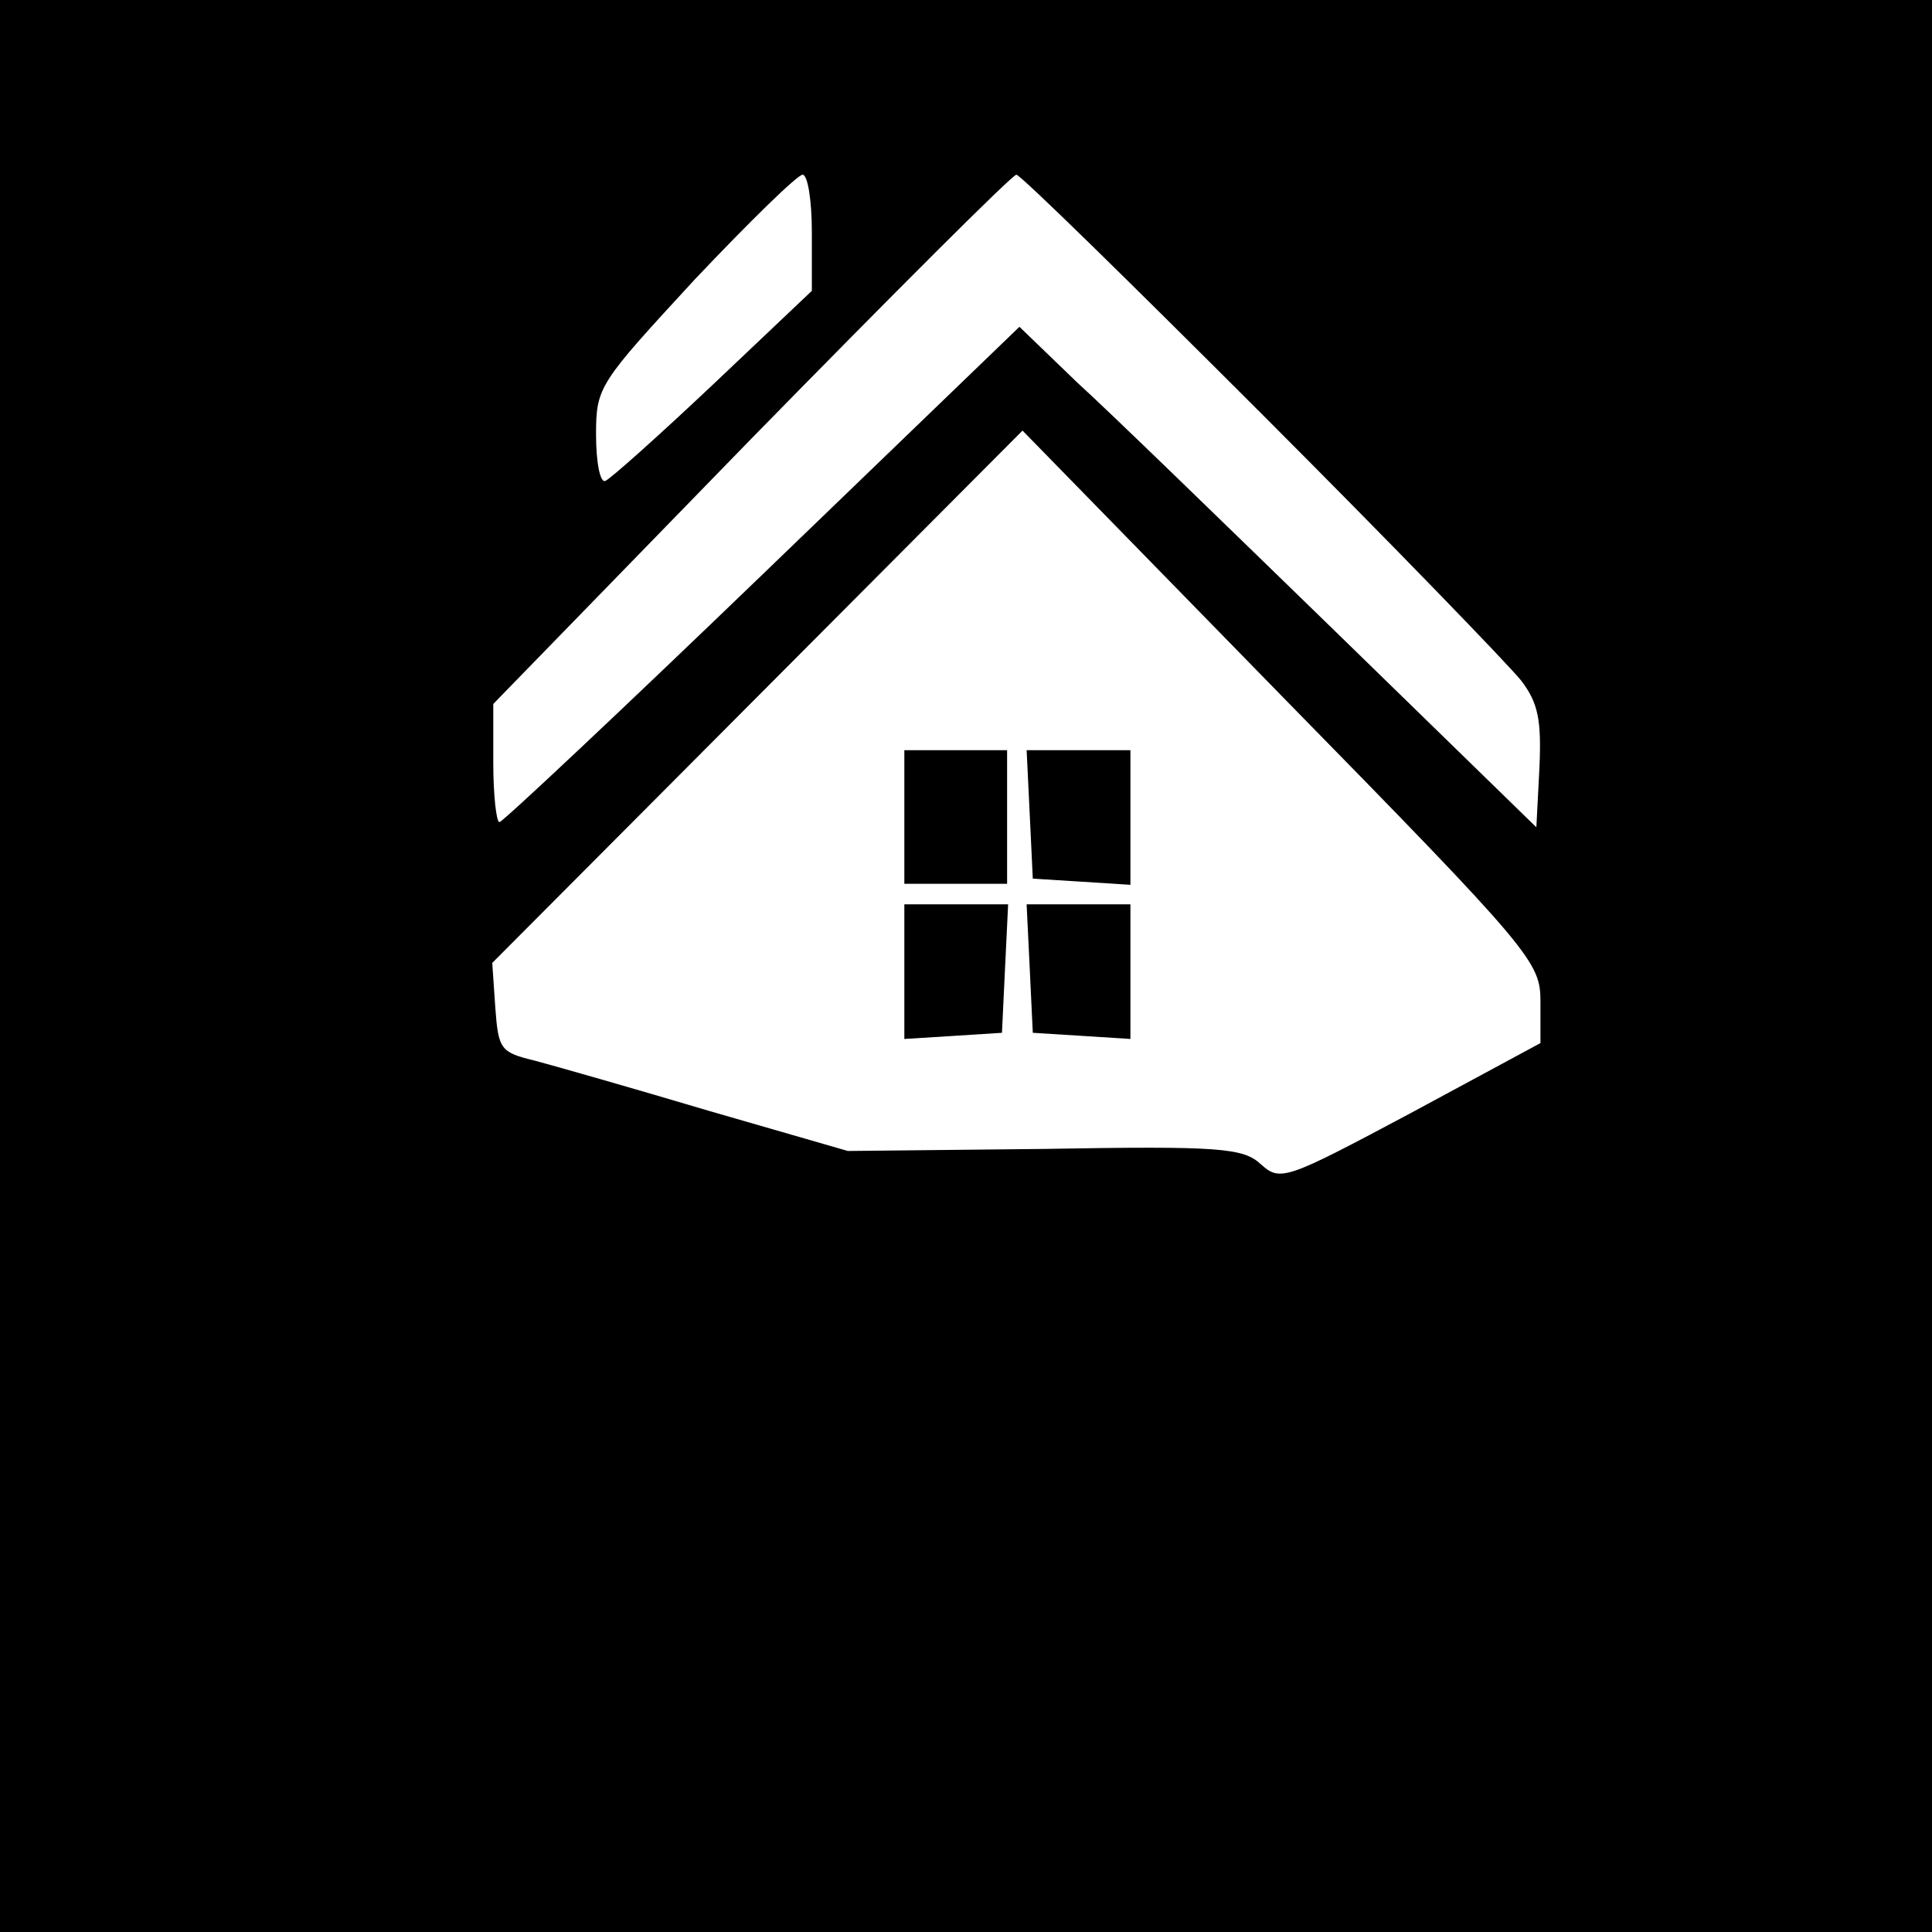 <?xml version="1.0" standalone="no"?>
<!DOCTYPE svg PUBLIC "-//W3C//DTD SVG 20010904//EN"
 "http://www.w3.org/TR/2001/REC-SVG-20010904/DTD/svg10.dtd">
<svg version="1.0" xmlns="http://www.w3.org/2000/svg"
 width="188pt" height="188pt" viewBox="0 0 188 188"
 preserveAspectRatio="xMidYMid meet">
<g transform="translate(0,188) scale(0.1,-0.1)"
fill="#000000" stroke="none">
<path d="M0 940 l0 -940 940 0 940 0 0 940 0 940 -940 0 -940 0 0 -940z m790
714 l0 -57 -96 -91 c-53 -50 -100 -92 -105 -94 -5 -2 -9 18 -9 45 0 47 3 50
96 151 53 56 100 102 105 102 5 0 9 -25 9 -56z m437 -176 c128 -128 241 -245
253 -260 17 -22 20 -39 18 -85 l-3 -58 -195 190 c-107 104 -220 214 -252 243
l-56 54 -250 -241 c-137 -132 -253 -241 -256 -241 -3 0 -6 26 -6 58 l0 57 251
258 c138 141 254 257 258 257 4 0 111 -105 238 -232z m272 -573 l0 -40 -126
-68 c-122 -65 -127 -67 -146 -50 -17 16 -40 18 -211 15 l-191 -2 -135 39 c-74
22 -151 44 -170 49 -33 8 -35 11 -38 51 l-3 44 258 259 258 259 252 -258 c245
-250 252 -259 252 -298z"/>
<path d="M880 1085 l0 -65 50 0 50 0 0 65 0 65 -50 0 -50 0 0 -65z"/>
<path d="M1002 1088 l3 -63 48 -3 47 -3 0 65 0 66 -50 0 -51 0 3 -62z"/>
<path d="M880 934 l0 -65 48 3 47 3 3 63 3 62 -51 0 -50 0 0 -66z"/>
<path d="M1002 938 l3 -63 48 -3 47 -3 0 65 0 66 -50 0 -51 0 3 -62z"/>
</g>
</svg>
